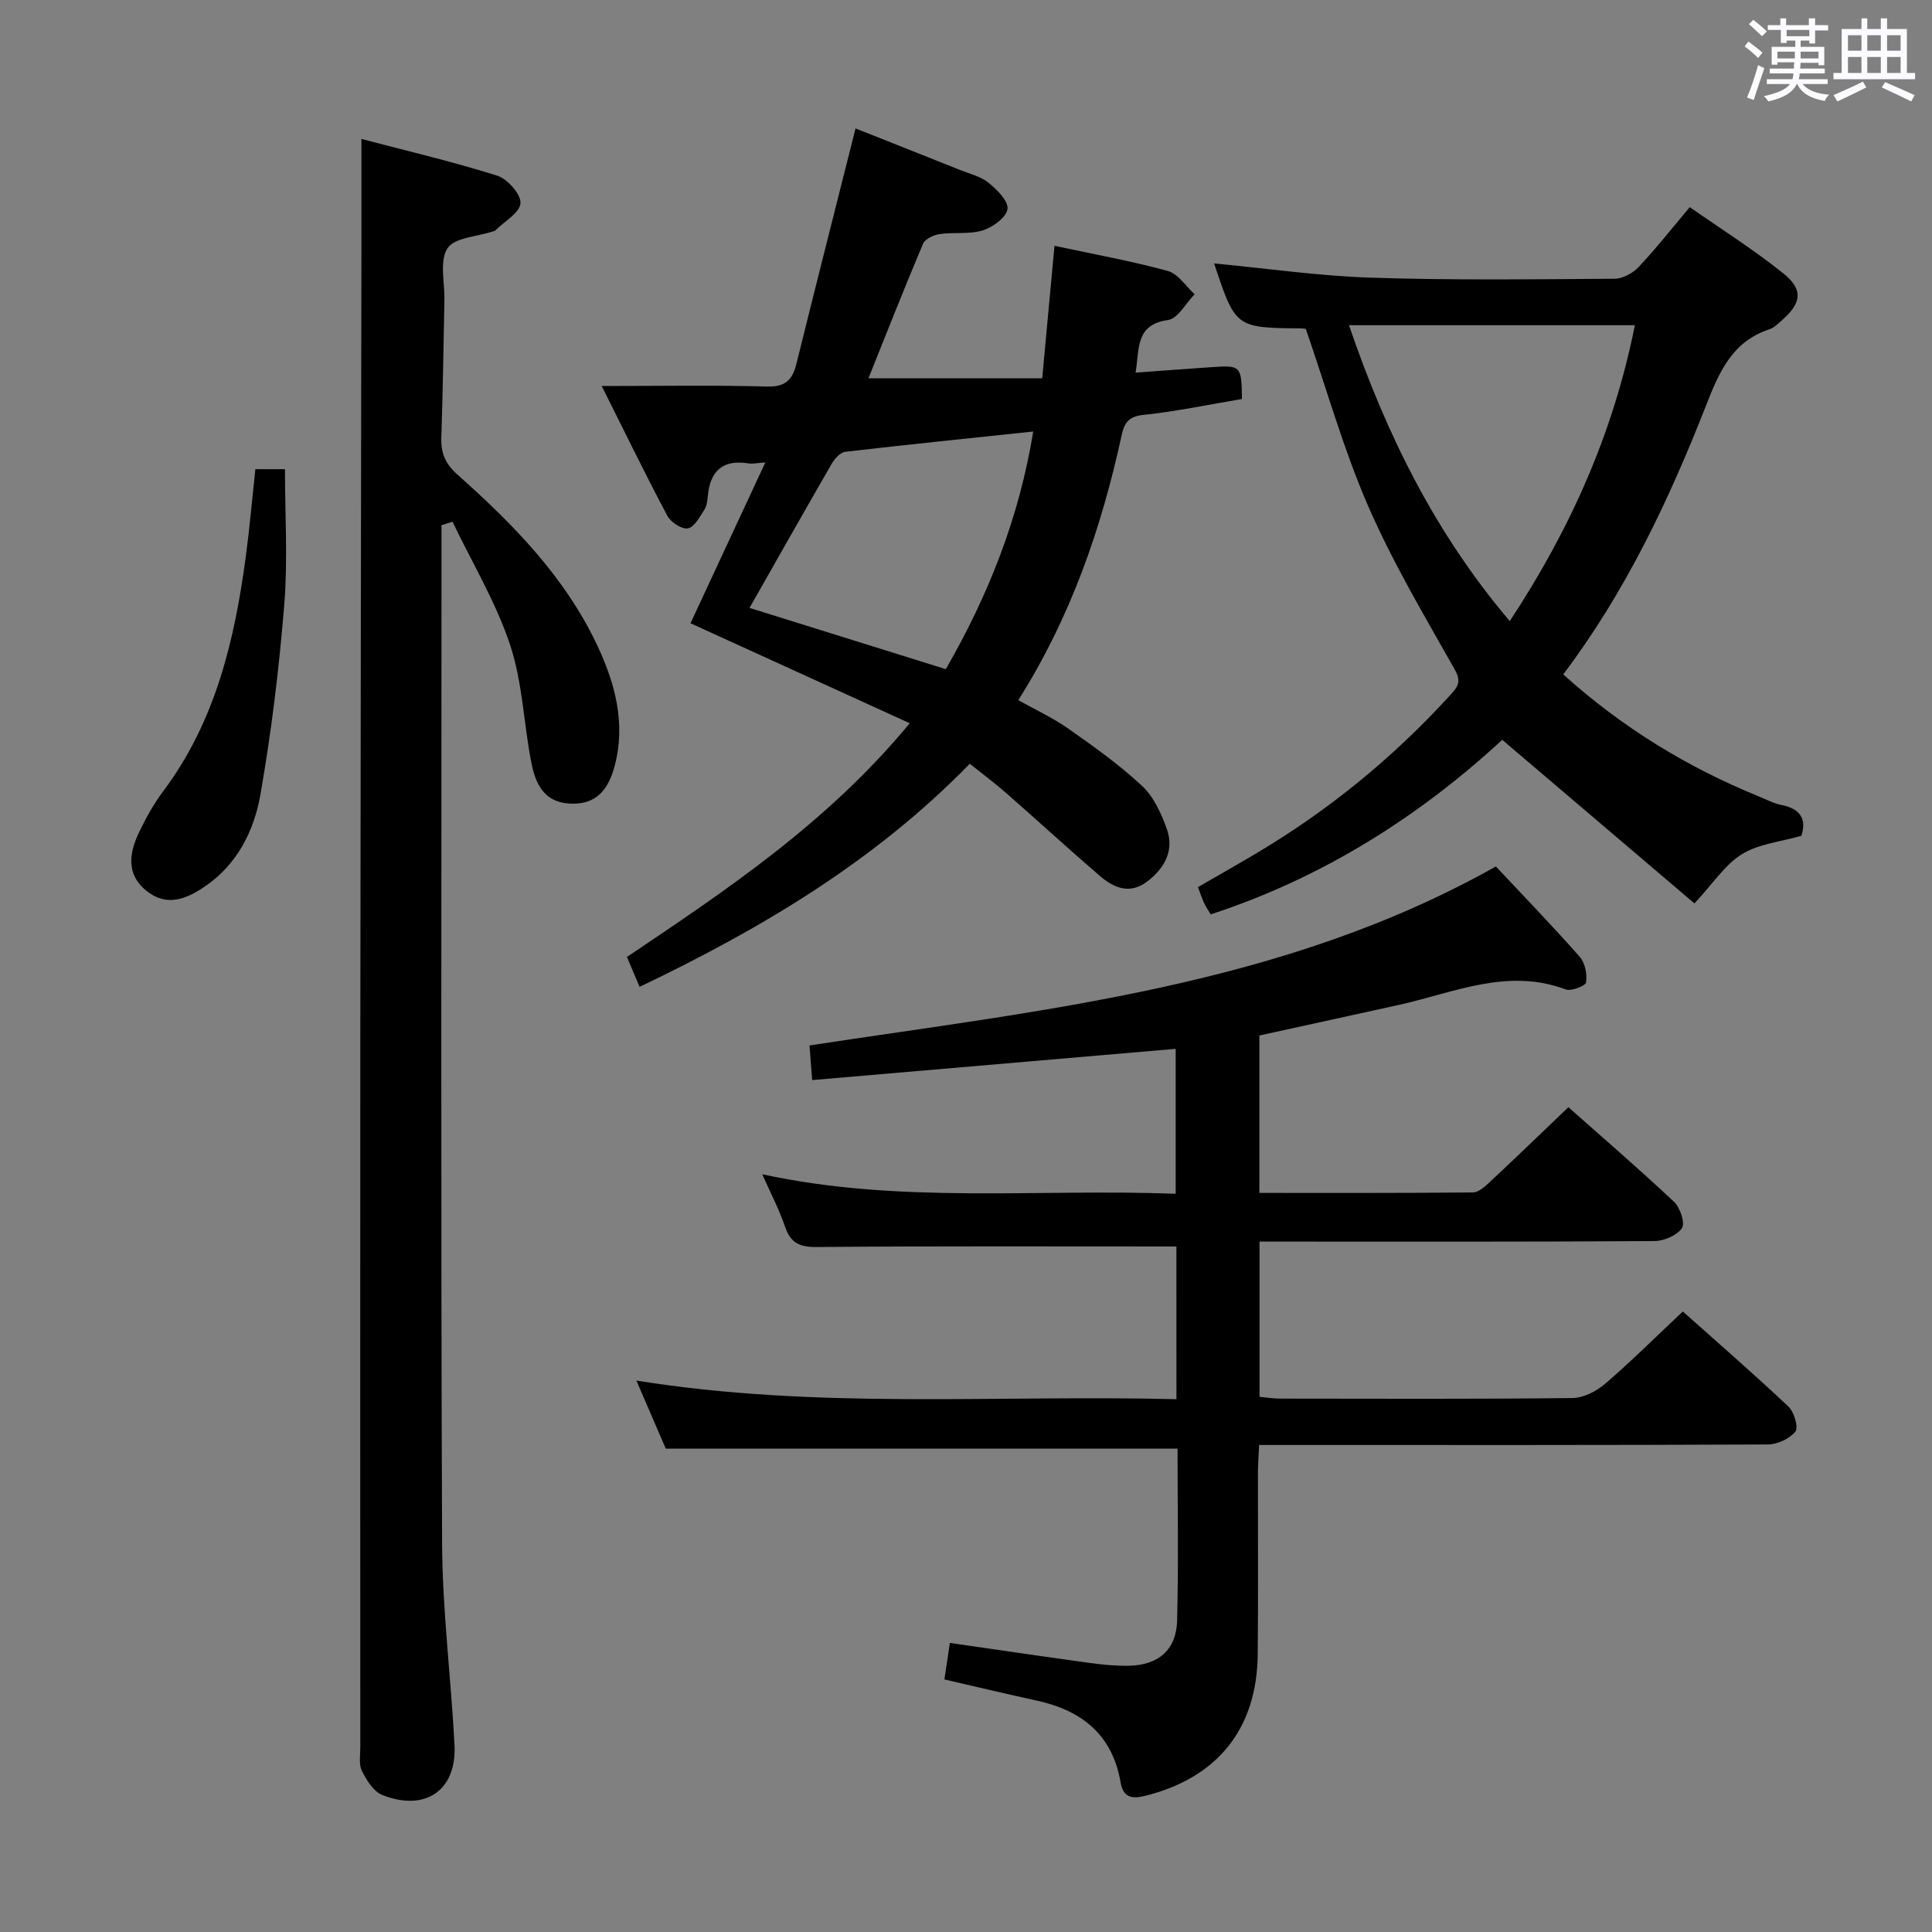 <svg enable-background="new 0 0 400 400" viewBox="0 0 400 400" xmlns="http://www.w3.org/2000/svg"><rect x="0" y="0" width="400" height="400" fill="#808080" stroke="none"/><path d="m361.2 9.6.8-1c.9.7 1.9 1.4 2.9 2.3l-.9 1.1c-1-1-2-1.8-2.8-2.4zm.5 10.6c.9-2.1 1.6-4.3 2.3-6.7.4.2.8.4 1.3.6-.7 2.1-1.5 4.3-2.2 6.6zm.4-15.2.9-.9c1 .8 2 1.6 2.8 2.4l-1 1c-.9-.9-1.8-1.7-2.7-2.5zm12.5-1.2h1.2v1.4h2.7v1.1h-2.7v2.7h-1.2v-.6h-1.8v1.3h4.9v3.8h-1.2v-.5h-3.7c0 .4-.1.9-.1 1.2h5.1v1h-5.2c0 .5-.1.9-.2 1.2h6v1h-5.2c1.1 1.3 2.9 2 5.5 2.2-.4.4-.7.8-.9 1.3-2.9-.5-4.8-1.6-5.7-3.5h-.1c-.8 1.7-2.7 2.9-5.9 3.6-.2-.4-.6-.8-.9-1.1 2.8-.6 4.6-1.4 5.4-2.5h-4.8v-1h5.3c.1-.3.2-.7.2-1.2h-4.9v-1h5c0-.4 0-.8.1-1.3h-3.5v.5h-1.2v-3.7h4.9v-1.3h-1.8v.5h-1.2v-2.7h-2.7v-1h2.6v-1.4h1.2v1.4h4.7v-1.4zm-6.6 8.3h3.6c0-.4 0-.9 0-1.4h-3.6zm1.9-4.6h4.7v-1.3h-4.7zm6.6 3.2h-3.7v1.4h3.7z" fill="#fbfafc"/><path d="m385.3 3.8h1.3v2.2h2.8v-2.2h1.3v2.2h4.1v9.1h1.7v1.3h-16.9v-1.3h1.7v-9.1h4.1v-2.2zm.4 13.1.7 1.2c-1.8.9-3.8 1.9-6 2.9-.2-.4-.5-.8-.8-1.3 2.3-1 4.3-1.9 6.1-2.8zm-3.1-6.4h2.8v-3.2h-2.8zm0 4.6h2.8v-3.3h-2.8zm4-4.6h2.8v-3.2h-2.8zm0 4.6h2.8v-3.3h-2.8zm3.7 1.9c2.1.9 4.1 1.8 6.1 2.7l-.7 1.3c-2.2-1.1-4.2-2-6.1-2.9zm3.2-9.7h-2.8v3.2h2.8v-3.1zm-2.8 7.8h2.8v-3.3h-2.8z" fill="#fbfafc"/><g fill="#010000"><path d="m243.56 258.07c-25.26 0-49.89-.1-74.52.11-3.58.03-5.37-.88-6.51-4.22-1.2-3.53-2.96-6.88-4.71-10.84 28.61 6.2 56.96 2.95 85.59 4.04 0-10.12 0-19.83 0-30.01-24.89 2.14-49.78 4.28-75.26 6.47-.21-2.8-.37-4.86-.55-7.17 48.76-7.44 97.94-12.21 142.1-37.06 5.87 6.26 11.77 12.36 17.37 18.71 1.11 1.26 1.55 3.6 1.31 5.3-.1.71-3.08 1.88-4.22 1.45-12.05-4.52-23.11.66-34.44 3.18-9.55 2.12-19.12 4.19-28.98 6.36v32.59c14.92 0 29.55.05 44.19-.1 1.21-.01 2.56-1.26 3.59-2.22 5.35-5 10.61-10.08 16.2-15.43 7.1 6.3 14.62 12.78 21.86 19.58 1.27 1.19 2.35 4.42 1.65 5.45-1.03 1.53-3.72 2.68-5.71 2.69-25.33.17-50.66.11-75.99.11-1.81 0-3.61 0-5.76 0v32.14c1.44.13 2.87.37 4.3.37 20.17.02 40.33.11 60.49-.12 2.3-.03 4.98-1.41 6.79-2.97 5.42-4.67 10.51-9.73 16.06-14.95 6.86 6.11 14.5 12.75 21.86 19.68 1.18 1.11 2.13 4.31 1.45 5.17-1.19 1.5-3.72 2.67-5.7 2.68-33 .16-65.99.11-98.99.11-1.97 0-3.93 0-6.34 0-.1 2.21-.25 4-.25 5.78-.02 12.5.08 25-.04 37.5-.14 15.52-8.36 25.67-23.4 29.38-2.76.68-4.47.26-5-2.84-1.68-9.8-8-14.86-17.32-16.89-6.28-1.37-12.54-2.87-19.15-4.39.39-2.63.75-5 1.13-7.56 10.02 1.44 19.5 2.85 29 4.15 2.63.36 5.3.62 7.95.58 6.2-.1 9.94-3.26 10.1-9.37.3-11.81.09-23.64.09-35.58-35.28 0-70.3 0-105.96 0-1.69-3.92-3.71-8.6-6.08-14.1 37.47 6.04 74.57 2.92 111.81 3.86-.01-11.21-.01-21.62-.01-31.62z"/><path d="m132.42 204.32c-.92-2.18-1.69-3.98-2.62-6.19 20.7-13.93 41.46-27.73 58.55-48.39-15.56-7.09-30.28-13.81-45.39-20.7 5.01-10.77 10.08-21.65 15.49-33.29-1.9.12-2.69.32-3.42.2-5.33-.88-8 1.5-8.48 6.73-.09.98-.22 2.09-.73 2.87-.96 1.46-2.06 3.59-3.39 3.84-1.26.23-3.55-1.26-4.26-2.6-4.43-8.31-8.54-16.79-13.59-26.87 12.31 0 23.25-.2 34.17.11 3.79.11 5.3-1.32 6.13-4.67 3.98-16.08 8.06-32.14 12.25-48.77 6.78 2.69 14.23 5.64 21.68 8.62 2 .8 4.26 1.32 5.86 2.63 1.75 1.43 4.17 3.82 3.92 5.44-.26 1.75-3.05 3.78-5.12 4.42-2.78.86-5.95.33-8.91.76-1.26.18-3.04 1.01-3.46 2.02-3.93 9.28-7.61 18.66-11.3 27.85h35.98c.87-9.41 1.69-18.23 2.54-27.44 7.96 1.71 15.8 3.12 23.46 5.21 2.13.58 3.72 3.16 5.56 4.82-1.83 1.86-3.48 5.05-5.53 5.34-6.74.95-5.87 5.81-6.7 10.89 5.5-.4 10.59-.79 15.69-1.13 6.15-.42 6.24-.31 6.33 6.59-6.75 1.13-13.55 2.57-20.42 3.29-3.03.32-3.93 1.65-4.47 4.15-4.19 19.27-10.54 37.71-21.41 54.91 3.53 1.98 7.12 3.63 10.3 5.86 5.28 3.71 10.59 7.48 15.3 11.87 2.41 2.25 4 5.71 5.14 8.91 1.58 4.44-.39 8.1-4.02 10.88-3.68 2.82-6.99 1.32-9.91-1.19-6.55-5.64-12.93-11.5-19.43-17.19-2.35-2.06-4.87-3.92-7.43-5.97-19.76 20.28-43.24 34.17-68.36 46.19zm22.76-78.46c13.72 4.28 27.09 8.45 40.64 12.68 8.88-15.42 15.2-31.42 18.1-49.2-13.33 1.41-26.13 2.71-38.92 4.2-1.02.12-2.18 1.41-2.78 2.44-5.64 9.76-11.18 19.57-17.04 29.88z"/><path d="m91.41 108.73v5.33c0 68.48-.15 136.96.12 205.44.06 13.93 1.85 27.85 2.57 41.79.48 9.37-6.03 13.88-14.96 10.34-1.81-.72-3.25-3.06-4.21-4.98-.68-1.36-.33-3.27-.33-4.93-.01-48.65-.04-97.31 0-145.96.04-54.31.15-108.63.23-162.94.01-7.78 0-15.56 0-24.05 9.09 2.39 18.7 4.64 28.08 7.59 2.14.67 4.97 3.85 4.85 5.7-.13 2-3.35 3.79-5.24 5.67-.11.11-.3.13-.46.18-3.27 1.09-7.96 1.25-9.42 3.51-1.69 2.61-.55 7.06-.63 10.72-.2 9.48-.31 18.96-.64 28.44-.11 3.24.83 5.44 3.36 7.7 11.48 10.22 22.24 21.14 28.91 35.31 3.75 7.96 5.97 16.26 3.59 25.09-1.53 5.69-4.53 8.02-9.48 7.68-5.21-.35-6.92-4.26-7.74-8.45-1.59-8.13-1.82-16.66-4.41-24.43-2.94-8.83-7.86-17-11.91-25.46-.75.24-1.52.48-2.28.71z"/><path d="m270.35 68.09c-.02 0-.51-.09-1.01-.1-13.54-.13-13.54-.13-17.97-13.45 10.77 1.02 21.6 2.59 32.48 2.95 16.8.55 33.63.33 50.45.22 1.68-.01 3.76-1.16 4.96-2.43 3.54-3.74 6.72-7.81 10.59-12.39 6.48 4.53 13.19 8.76 19.33 13.68 4.27 3.42 3.83 6.21-.38 9.85-.75.65-1.52 1.44-2.42 1.74-7.61 2.47-10.37 8.67-13.05 15.51-7.7 19.67-16.69 38.74-29.68 55.96 12.12 10.92 25.62 19.21 40.52 25.27 1.53.62 3.04 1.45 4.64 1.76 3.95.76 5.26 2.93 4.15 6.38-4.26 1.23-8.81 1.66-12.3 3.8s-5.92 6-9.85 10.2c-12.92-11-26.15-22.26-39.79-33.87-17.16 15.86-37.15 28.56-60.36 36.14-.57-.97-1.04-1.64-1.38-2.38-.41-.89-.72-1.84-1.26-3.26 3.98-2.3 7.97-4.56 11.9-6.89 15-8.88 28.36-19.78 40.13-32.65 1.47-1.61 2.72-2.72 1.17-5.46-6.28-11.12-12.85-22.18-17.94-33.85-5.07-11.64-8.52-24-12.93-36.73zm8.94-.76c7.76 22.71 17.89 43.1 33.29 61.27 12.55-19.06 21.46-38.98 25.9-61.27-19.75 0-38.98 0-59.19 0z"/><path d="m52.87 97.14h6.13c0 9.46.6 18.77-.14 27.98-1.07 13.19-2.66 26.39-4.95 39.42-1.32 7.54-4.86 14.55-11.64 19.1-3.73 2.5-7.76 4.16-11.93.81-3.58-2.87-4.14-6.75-1.55-12.13 1.43-2.98 3.06-5.93 5.04-8.56 10.83-14.47 14.77-31.33 17.09-48.75.78-5.9 1.3-11.81 1.95-17.87z"/></g></svg>